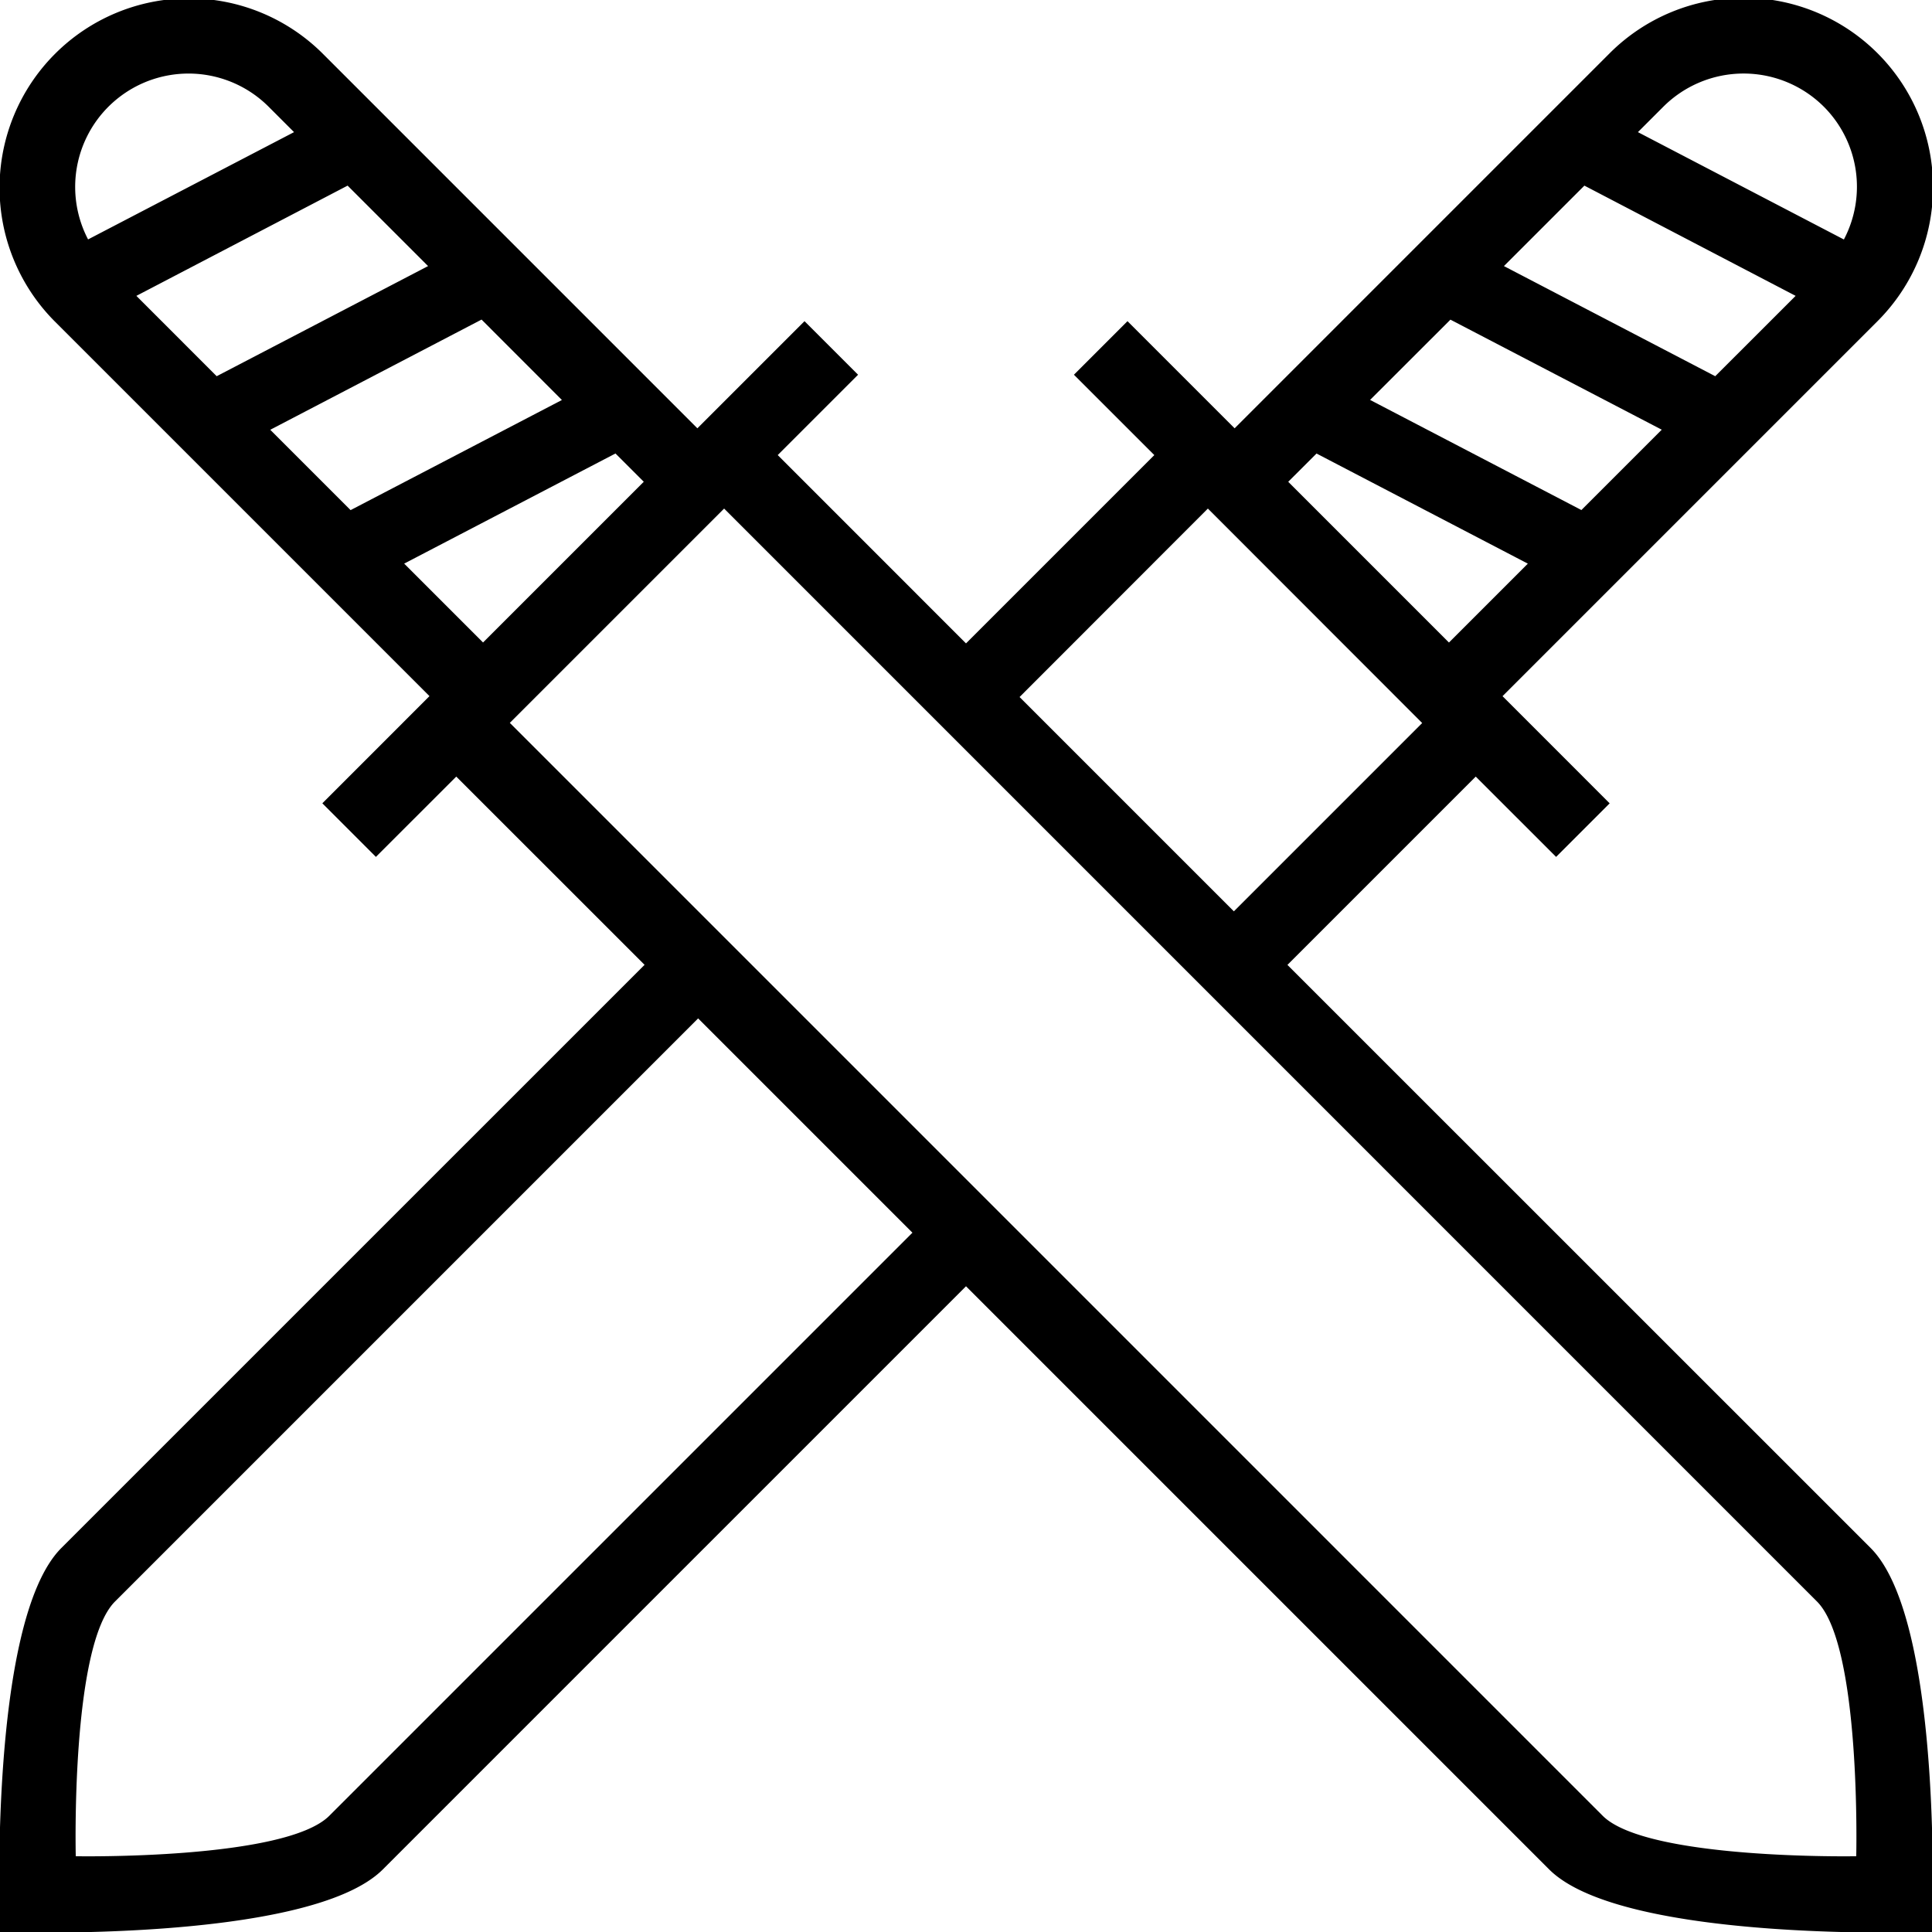 <svg xmlns="http://www.w3.org/2000/svg" width="51" height="51" viewBox="0 0 51 51">
  <defs>
    <style>
      .cls-1 {
        fill-rule: evenodd;
      }
    </style>
  </defs>
  <path id="stacked_daggers" data-name="stacked daggers" class="cls-1" d="M49.563,8.477l-9.9,9.9,2.828,2.829L41.077,22.62,38.956,20.5l-4.971,4.971L49.379,40.862C51.331,42.815,51,51,51,51s-8.154.3-10.107-1.653L25.5,33.954,10.107,49.347C8.154,51.3,0,51,0,51s-0.331-8.185,1.621-10.138L17.015,25.469,12.044,20.5,9.923,22.62,8.509,21.205l2.828-2.829-9.9-9.9A5,5,0,0,1,8.509,1.406l9.9,9.9,2.828-2.828,1.414,1.414-2.121,2.121L25.5,16.984l4.971-4.971L28.349,9.892l1.414-1.414,2.828,2.828,9.9-9.9A5,5,0,0,1,49.563,8.477ZM3.036,42.276C1.864,43.448,2,49,2,49s5.521,0.1,6.692-1.067L24.086,32.54l-5.657-5.657ZM7.094,2.82a2.992,2.992,0,0,0-4.769,3.5L7.762,3.488ZM9.176,4.9L3.6,7.81,5.72,9.931,11.3,7.024Zm3.536,3.536L7.134,11.345l2.121,2.121,5.578-2.907Zm3.535,3.535-5.578,2.907,2.082,2.082,4.243-4.243Zm2.868,1.454-5.657,5.657L42.308,47.933C43.479,49.1,49,49,49,49s0.136-5.552-1.036-6.724Zm12.77,0L26.914,18.4l5.657,5.657,4.971-4.971Zm2.121-.707,4.243,4.243,2.082-2.082-5.578-2.907Zm2.161-2.161,5.578,2.907,2.121-2.121L38.288,8.438ZM41.824,4.9L39.7,7.024l5.578,2.907L47.4,7.81ZM48.148,2.82a3,3,0,0,0-4.243,0l-0.668.668,5.437,2.834A2.99,2.99,0,0,0,48.148,2.82Z"/>
</svg>
